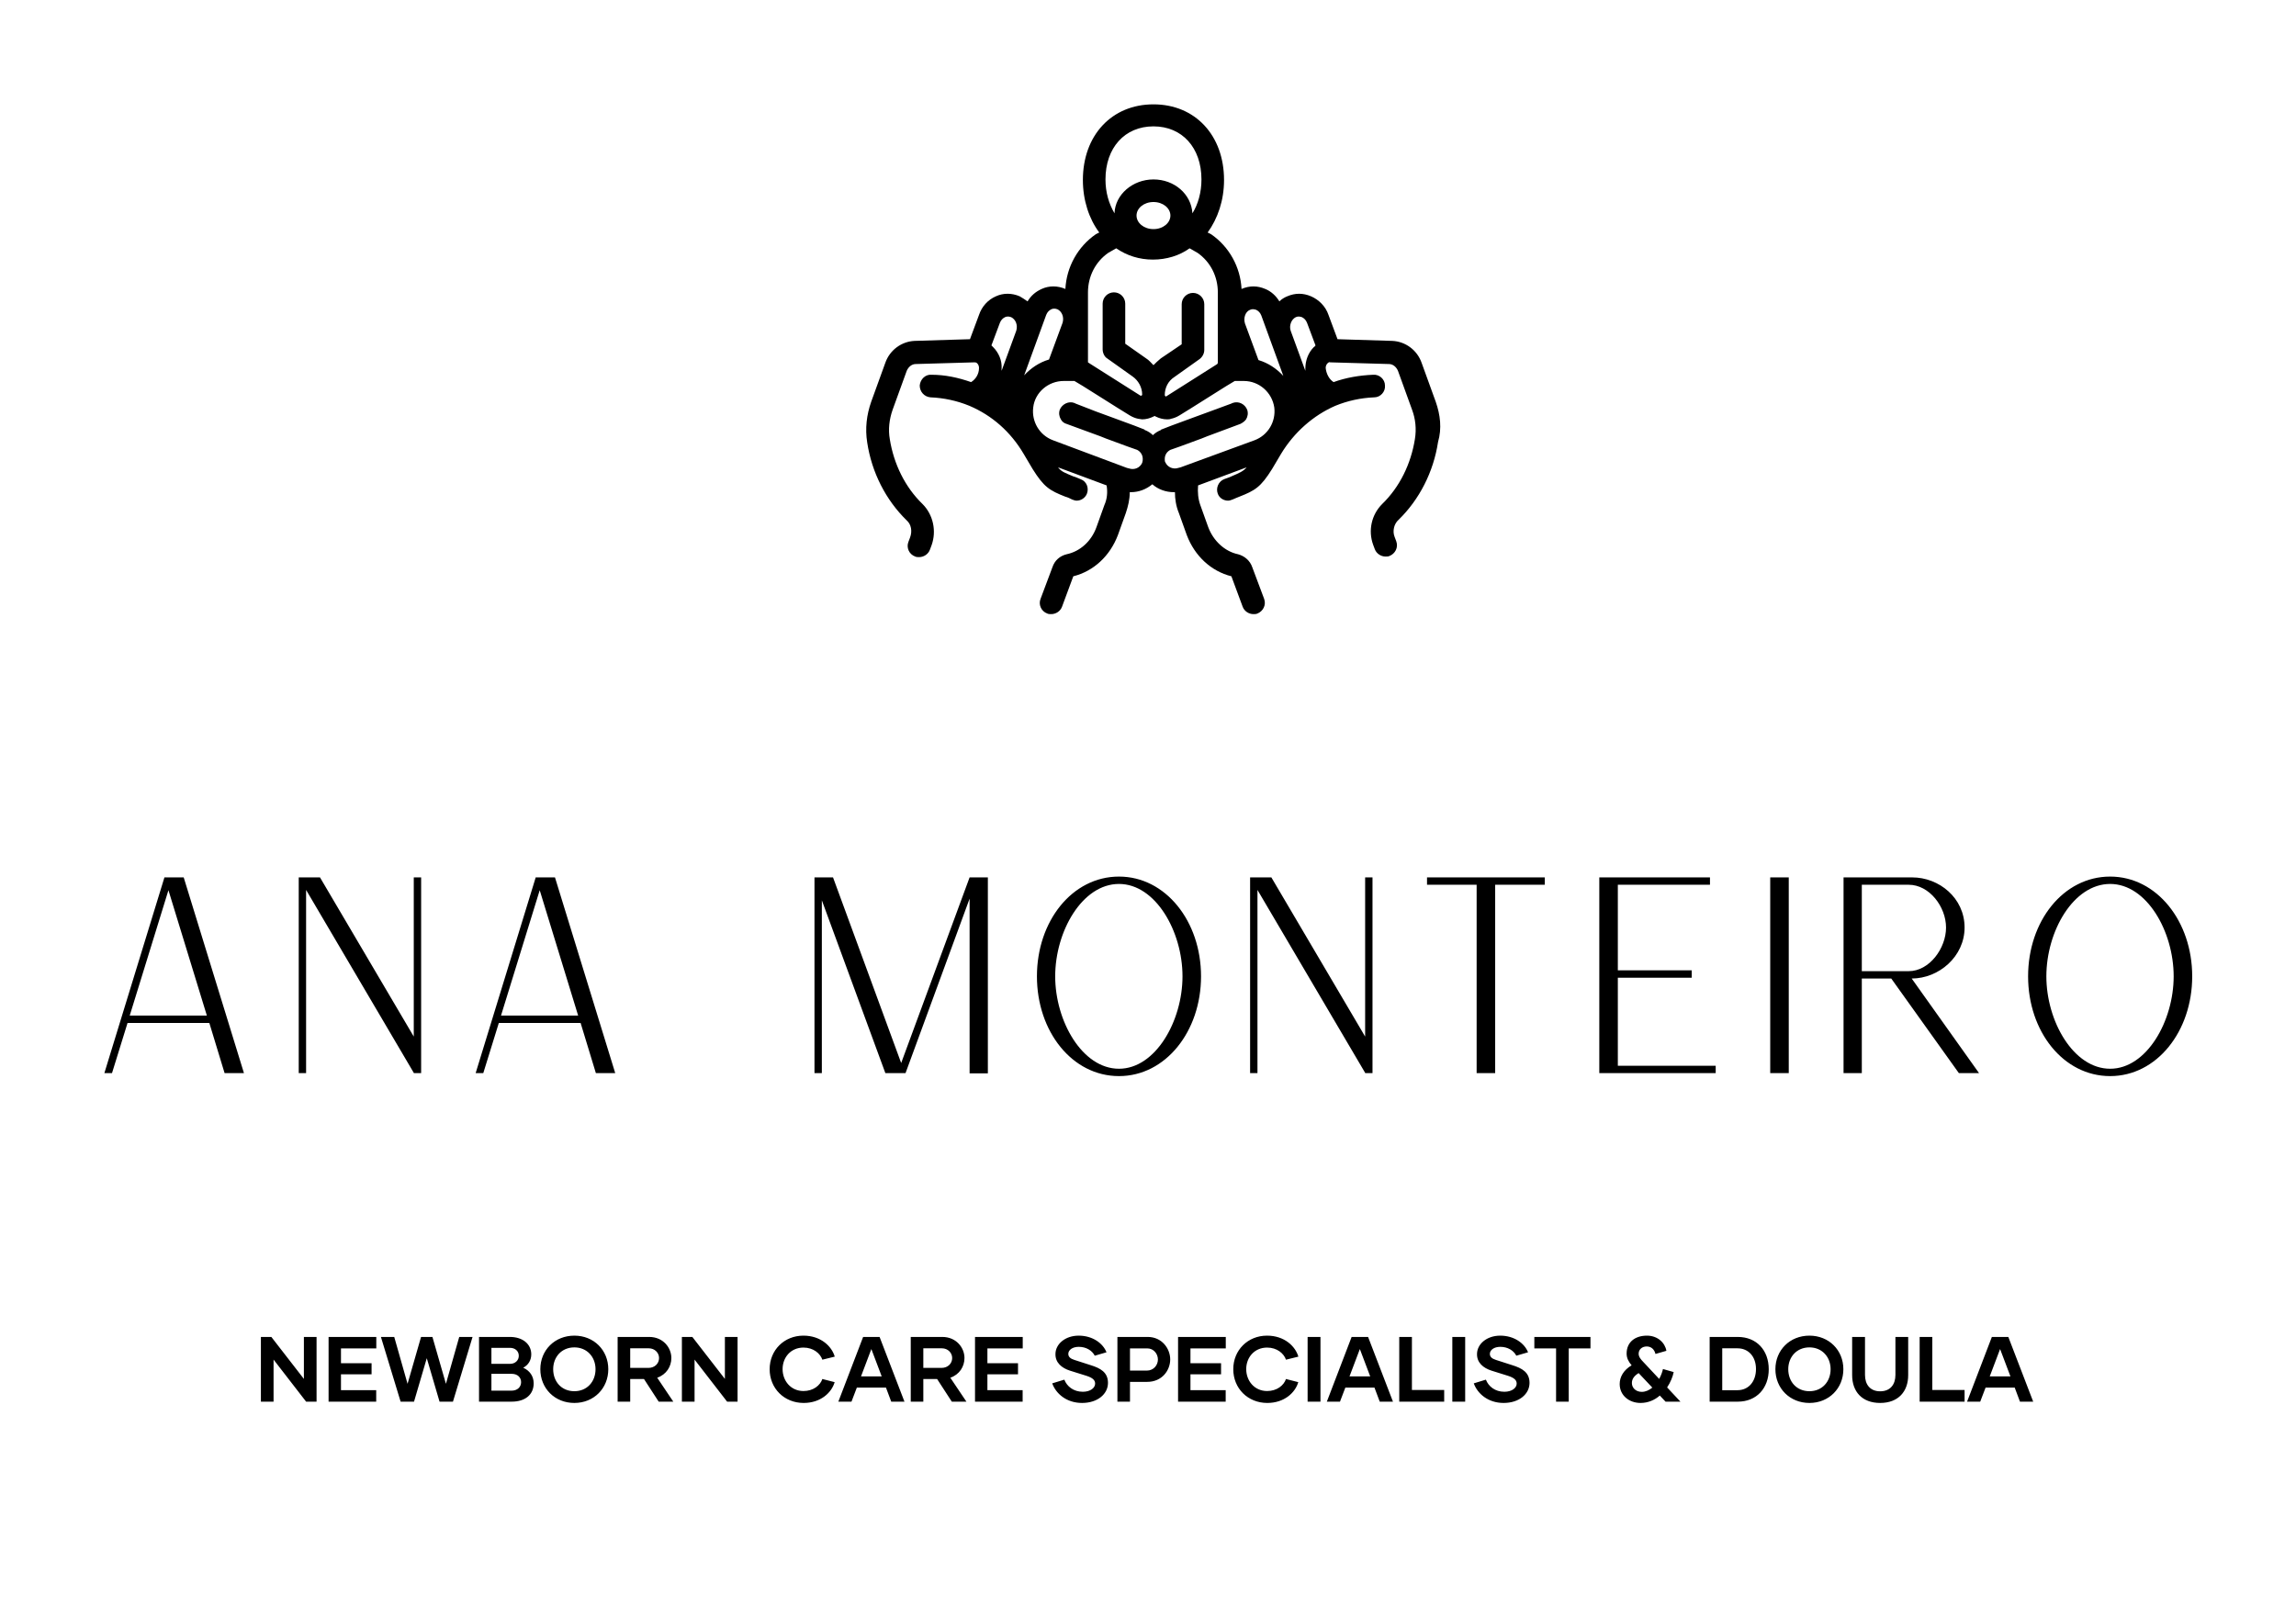 
		<svg xmlns="http://www.w3.org/2000/svg" xmlns:xlink="http://www.w3.org/1999/xlink" version="1.1" width="3300" height="2310">
			
			<g transform="scale(15) translate(10, 10)">
				<defs id="SvgjsDefs6343"/><g id="SvgjsG6344" featureKey="root" fill="#000"/><g id="SvgjsG6345" featureKey="symbol1" fill="#000" transform="matrix(0.541,0,0,0.541,68.064,-8.115)"><g id="SvgjsG6346"><path xmlns="http://www.w3.org/2000/svg" d="M110,67.7l-2.5-6.9c-0.8-2.3-2.9-3.8-5.2-3.9l-9.7-0.3l-1.6-4.3c-0.5-1.5-1.7-2.7-3.1-3.3c-1.4-0.6-2.8-0.6-4.2,0  c-0.5,0.2-1,0.5-1.4,0.9c-0.6-1-1.5-1.8-2.5-2.2c-1.4-0.6-2.8-0.6-4.2,0c0,0,0,0,0,0c-0.2-3.9-2.2-7.5-5.4-9.7  c-0.1,0-0.1-0.1-0.2-0.1l-0.4-0.2c1.8-2.5,2.9-5.7,2.9-9.3c0-7.9-5.1-13.4-12.5-13.4s-12.5,5.5-12.5,13.4c0,3.6,1.1,6.9,2.9,9.3  L50,37.9c-0.1,0-0.1,0.1-0.2,0.1c-3.2,2.2-5.2,5.8-5.4,9.7c0,0,0,0,0,0c-1.4-0.6-2.9-0.6-4.2,0c-1.1,0.5-1.9,1.2-2.5,2.2  c-0.4-0.3-0.9-0.6-1.4-0.9c-1.4-0.6-2.9-0.6-4.2,0c-1.4,0.6-2.5,1.8-3,3.3l-1.6,4.3l-9.8,0.3c-2.3,0.1-4.4,1.6-5.2,3.9L10,67.7  c-0.8,2.3-1.1,4.7-0.7,7.2c0.8,5.3,3.3,10.2,7,13.8c0.8,0.7,1,1.9,0.6,3l-0.3,0.8c-0.4,1,0.1,2.2,1.2,2.6c0.2,0.1,0.5,0.1,0.7,0.1  c0.8,0,1.6-0.5,1.9-1.3l0.3-0.8c0.9-2.5,0.3-5.4-1.6-7.3c-3.1-3-5.1-7.1-5.8-11.5c-0.3-1.7-0.1-3.5,0.5-5.2l2.5-6.9  c0.3-0.7,0.9-1.2,1.6-1.2l10.4-0.3c0.3,0,0.4,0.1,0.5,0.2c0.2,0.2,0.3,0.5,0.3,0.8c0,1.1-0.6,2-1.4,2.5c-2.3-0.8-4.6-1.3-7-1.3  c-1.1-0.1-2,0.8-2.1,1.9c0,1.1,0.8,2,1.9,2.1c2.4,0.1,4.7,0.6,6.9,1.5c4,1.7,7.3,4.6,9.6,8.5l1.6,2.7c2,3.2,3,3.8,5.8,4.9  c0.4,0.1,0.8,0.3,1.2,0.5c0.3,0.1,0.5,0.2,0.8,0.2c0.8,0,1.5-0.5,1.8-1.2c0.4-1,0-2.2-1.1-2.6c-0.5-0.2-0.9-0.4-1.3-0.5  c-1.4-0.6-2.1-0.8-2.7-1.6l8.6,3.2c0.2,1.2,0.1,2.4-0.4,3.5l-1.4,3.9c-0.9,2.5-2.9,4.3-5.3,4.8c-1.2,0.3-2.1,1.1-2.5,2.3l-2.1,5.6  c-0.4,1,0.1,2.2,1.2,2.6c0.2,0.1,0.5,0.1,0.7,0.1c0.8,0,1.6-0.5,1.9-1.3l2-5.4c3.6-0.9,6.5-3.6,7.9-7.3l1.4-3.9  c0.4-1.2,0.7-2.4,0.7-3.7c0.1,0,0.2,0,0.2,0c1.4,0,2.7-0.5,3.8-1.4c1,0.9,2.4,1.4,3.8,1.4c0.1,0,0.2,0,0.2,0c0,1.2,0.2,2.5,0.7,3.7  l1.4,3.9c1.4,3.7,4.3,6.4,7.9,7.3l2,5.4c0.3,0.8,1.1,1.3,1.9,1.3c0.2,0,0.5,0,0.7-0.1c1-0.4,1.6-1.5,1.2-2.6l-2.1-5.6  c-0.4-1.2-1.4-2-2.5-2.3c-2.4-0.5-4.4-2.4-5.3-4.8l-1.4-3.9c-0.4-1.1-0.5-2.3-0.4-3.5l8.6-3.2c-0.6,0.7-1.3,1-2.7,1.6  c-0.4,0.2-0.8,0.3-1.3,0.5c-1,0.4-1.5,1.6-1.1,2.6c0.3,0.8,1.1,1.2,1.8,1.2c0.3,0,0.5-0.1,0.8-0.2c0.5-0.2,0.9-0.4,1.2-0.5  c2.8-1.1,3.8-1.7,5.8-4.9l1.6-2.7c2.3-3.8,5.7-6.8,9.6-8.5c0,0,0,0,0,0l0,0c2.2-0.9,4.5-1.4,6.9-1.5c1.1,0,2-1,1.9-2.1  c0-1.1-1-2-2.1-1.9c-2.4,0.1-4.8,0.5-7,1.3c-0.8-0.5-1.3-1.5-1.4-2.5c0-0.3,0.1-0.6,0.3-0.8c0.1-0.1,0.3-0.3,0.5-0.2l10.4,0.3  c0.7,0,1.3,0.5,1.6,1.2l2.5,6.9c0.6,1.6,0.8,3.4,0.5,5.2c-0.7,4.4-2.7,8.5-5.8,11.5c-1.9,1.9-2.5,4.7-1.6,7.2l0.3,0.8  c0.3,0.8,1.1,1.3,1.9,1.3c0.2,0,0.5,0,0.7-0.1c1-0.4,1.6-1.5,1.2-2.6l-0.3-0.8c-0.4-1-0.1-2.3,0.7-3c3.7-3.6,6.2-8.5,7-13.8  C111.1,72.4,110.8,70,110,67.7z M77.1,51.4c0.4-0.2,0.8-0.1,1.1,0c0.4,0.2,0.7,0.5,0.9,1L83,63.1c-1.2-1.3-2.7-2.3-4.4-2.8l-2.4-6.5  C75.9,52.8,76.3,51.7,77.1,51.4z M60,18.9c5.1,0,8.5,3.8,8.5,9.4c0,2.3-0.6,4.4-1.6,6c-0.2-3.4-3.2-6-6.9-6c-3.7,0-6.8,2.7-6.9,6  c-1-1.7-1.6-3.7-1.6-6C51.5,22.7,54.9,18.9,60,18.9z M63,34.7c0,1.3-1.3,2.4-3,2.4s-3-1.1-3-2.4s1.3-2.4,3-2.4S63,33.4,63,34.7z   M48.4,56.4v-4v-4.1c0-2.8,1.3-5.4,3.6-7l1.4-0.8c1.9,1.3,4.1,2,6.5,2c2.4,0,4.7-0.7,6.5-2l1.4,0.8c2.3,1.6,3.6,4.2,3.6,7v4.1v4v4.4  L71.3,61l-9,5.7c0,0-0.1,0.1-0.2,0C62,66.6,62,66.5,62,66.5c0-1.3,0.6-2.5,1.7-3.2l4.5-3.2c0.5-0.4,0.8-1,0.8-1.6v-5.2v-2.9  c0-1.1-0.9-2-2-2s-2,0.9-2,2v7.1L61.3,60c-0.5,0.4-0.9,0.8-1.3,1.2c-0.4-0.4-0.8-0.9-1.3-1.2L55,57.4v-7.1c0-1.1-0.9-2-2-2  s-2,0.9-2,2v2.9v5.2c0,0.6,0.3,1.3,0.8,1.6l4.5,3.2c1,0.7,1.7,1.9,1.7,3.2c0,0,0,0.1-0.1,0.2c-0.1,0-0.2,0-0.2,0l-9-5.7l-0.3-0.2  V56.4z M41,52.3c0.2-0.5,0.5-0.8,0.9-1c0.2-0.1,0.6-0.2,1.1,0c0.8,0.4,1.2,1.4,0.9,2.4l-2.4,6.5c-1.7,0.5-3.2,1.5-4.4,2.8L41,52.3z   M33.1,62.2c0-0.1,0-0.2,0-0.4c0.1-1.4-0.5-2.8-1.5-3.8c-0.1-0.1-0.2-0.2-0.3-0.3l1.5-4c0.2-0.5,0.5-0.8,0.9-1  c0.2-0.1,0.6-0.2,1.1,0c0.8,0.4,1.2,1.4,0.9,2.4L33.1,62.2z M64.8,79.3l-0.4,0.1c-0.9,0.3-1.9-0.1-2.3-1C62,78.3,62,78,62,77.8  c0,0,0,0,0,0c0-0.7,0.4-1.3,1-1.6l1.7-0.6l3.8-1.4l1-0.4l5.9-2.2c0.4-0.2,0.8-0.5,1-0.8c0.3-0.5,0.4-1.1,0.2-1.7  c-0.4-1-1.5-1.6-2.6-1.2L73.8,68l-3.8,1.4l-3,1.1l-3.8,1.4l-1.8,0.7c0,0-0.1,0-0.1,0.1c-0.5,0.2-1,0.5-1.4,0.9  c-0.4-0.4-0.9-0.7-1.4-0.9c0,0-0.1,0-0.1-0.1l-1.8-0.7l-3.8-1.4l-3-1.1L46.2,68L46,67.9c-1-0.4-2.2,0.2-2.6,1.2  c-0.2,0.6-0.1,1.2,0.2,1.7c0.2,0.4,0.6,0.7,1,0.8l6,2.2l1,0.4l3.8,1.4l1.7,0.6c0.6,0.3,1,0.9,1,1.6c0,0,0,0,0,0c0,0.2,0,0.4-0.1,0.7  c-0.4,0.9-1.4,1.3-2.3,1l-0.4-0.1l-13.1-4.9c-2.4-0.9-3.8-3.3-3.5-5.8c0.3-2.7,2.7-4.7,5.4-4.7h0.3h1.6l1.5,0.9l3.5,2.2l2.7,1.7  l2.1,1.3c0.5,0.3,1,0.5,1.5,0.6c0.2,0,0.5,0.1,0.7,0.1c0.7,0,1.4-0.2,2-0.5c0.1,0,0.1-0.1,0.2-0.1c0.1,0,0.1,0.1,0.2,0.1  c0.6,0.3,1.3,0.5,2,0.5c0.2,0,0.5,0,0.7-0.1c0.5-0.1,1-0.3,1.5-0.6l2.1-1.3l2.7-1.7l3.5-2.2l1.5-0.9h1.6H76c2.7,0,5,2,5.4,4.7  c0.3,2.5-1.1,4.9-3.5,5.8L64.8,79.3z M88.4,58c-1,1-1.5,2.4-1.5,3.8c0,0.1,0,0.2,0,0.4l-2.6-7.1c-0.3-0.9,0.1-2,0.9-2.4  c0.4-0.2,0.8-0.1,1.1,0c0.4,0.2,0.7,0.5,0.9,1l1.5,4C88.6,57.9,88.5,57.9,88.4,58z"/></g></g><g id="SvgjsG6347" featureKey="text1" fill="#000" transform="matrix(1.306,0,0,1.306,-2.611,61.492)"><path d="M2 24 l4.4 -14.34 l0 -0.02 l1.42 0 l4.42 14.36 l-1.42 0 l-1.12 -3.68 l-6 0 l-1.14 3.68 l-0.56 0 z M3.86 19.78 l5.66 0 l-2.82 -9.2 z M16.26 24 l0 -14.36 l1.56 0 l6.88 11.68 l0 -11.68 l0.54 0 l0 14.36 l-0.54 0 l0 -0.02 l-7.9 -13.42 l0 13.44 l-0.54 0 z M29.24 24 l4.4 -14.34 l0 -0.02 l1.42 0 l4.42 14.36 l-1.42 0 l-1.12 -3.68 l-6 0 l-1.14 3.68 l-0.56 0 z M31.1 19.78 l5.66 0 l-2.82 -9.2 z  M54.1 9.64 l1.36 0 l5 13.62 l5.02 -13.62 l1.34 0 l0 14.38 l-1.34 0 l0 -12.82 l-4.7 12.8 l-1.48 0 l-4.66 -12.68 l0 12.68 l-0.54 0 l0 -14.36 z M76.44 24.22 c-3.44 0 -6.02 -3.28 -6.02 -7.32 s2.58 -7.32 6.02 -7.32 c3.42 0 6.02 3.28 6.02 7.32 s-2.6 7.32 -6.02 7.32 z M76.44 23.68 c2.68 0 4.66 -3.5 4.66 -6.78 c0 -3.3 -1.98 -6.78 -4.66 -6.78 c-2.7 0 -4.68 3.48 -4.68 6.78 c0 3.28 1.98 6.78 4.68 6.78 z M86.06 24 l0 -14.36 l1.56 0 l6.88 11.68 l0 -11.68 l0.54 0 l0 14.36 l-0.54 0 l0 -0.02 l-7.9 -13.42 l0 13.44 l-0.54 0 z M102.68 24 l0 -13.82 l-3.64 0 l0 -0.54 l8.64 0 l0 0.54 l-3.64 0 l0 13.82 l-1.36 0 z M111.68 24 l0 -14.36 l8.12 0 l0 0.54 l-6.76 0 l0 6.28 l5.42 0 l0 0.54 l-5.42 0 l0 6.46 l7.18 0 l0 0.54 l-8.54 0 z M124.22 24 l0 -14.36 l1.36 0 l0 14.36 l-1.36 0 z M129.6 24 l0 -14.36 l5.04 0 c1.96 0 3.84 1.5 3.84 3.68 c0 2.12 -1.88 3.74 -3.88 3.74 l4.94 6.94 l-1.48 0 l-4.96 -6.94 l-2.16 0 l0 6.94 l-1.34 0 z M130.94 16.52 l3.44 0 c1.52 0 2.74 -1.68 2.74 -3.2 s-1.22 -3.14 -2.74 -3.14 l-3.44 0 l0 6.34 z M149.16 24.22 c-3.44 0 -6.02 -3.28 -6.02 -7.32 s2.58 -7.32 6.02 -7.32 c3.42 0 6.02 3.28 6.02 7.32 s-2.6 7.32 -6.02 7.32 z M149.16 23.68 c2.68 0 4.66 -3.5 4.66 -6.78 c0 -3.3 -1.98 -6.78 -4.66 -6.78 c-2.7 0 -4.68 3.48 -4.68 6.78 c0 3.28 1.98 6.78 4.68 6.78 z"/></g><g id="SvgjsG6348" featureKey="text2" fill="#000" transform="matrix(1,0,0,1,100,103)"><path d=""/></g><g id="SvgjsG6349" featureKey="text3" fill="#000" transform="matrix(0.443,0,0,0.443,14.423,114.044)"><path d="M10.6 9.2 l2.74 0 l0 14 l-2.26 0 l-7.04 -9.1 l0 9.1 l-2.74 0 l0 -14 l2.26 0 l7.04 9.08 l0 -9.08 z M26.26 11.68 l-7.64 0 l0 3.2 l6.62 0 l0 2.4 l-6.62 0 l0 3.44 l7.62 0 l0 2.48 l-10.3 0 l0 -14 l10.32 0 l0 2.48 z M44.2 9.2 l2.88 0 l-4.24 14 l-2.9 0 l-2.76 -9.4 l-2.76 9.4 l-2.9 0 l-4.26 -14 l2.88 0 l2.88 10.14 l2.92 -10.14 l2.46 0 l2.92 10.14 z M58.04 15.86 c1.38 0.62 2.26 1.8 2.26 3.38 c0 2.4 -1.78 3.96 -4.76 3.96 l-7.06 0 l0 -14 l6.68 0 c2.74 0 4.6 1.52 4.62 3.74 c0 1.34 -0.66 2.34 -1.74 2.92 z M55.14 11.56 l-3.98 0 l0 3.46 l4.04 0 c1.14 0 1.9 -0.8 1.88 -1.76 c0 -0.98 -0.78 -1.72 -1.94 -1.7 z M55.52 20.82 c1.3 0 2.06 -0.82 2.06 -1.84 c0 -1 -0.74 -1.8 -2.04 -1.8 l-4.38 0 l0 3.64 l4.36 0 z M69.1 23.48 c-4.24 0 -7.36 -3.16 -7.36 -7.3 c0 -4.12 3.12 -7.26 7.36 -7.26 c4.22 0 7.34 3.14 7.34 7.26 c0 4.14 -3.12 7.3 -7.34 7.3 z M69.1 20.94 c2.76 0 4.58 -2.08 4.58 -4.76 c0 -2.62 -1.82 -4.72 -4.58 -4.72 c-2.78 0 -4.58 2.1 -4.58 4.72 c0 2.68 1.8 4.76 4.58 4.76 z M87.34 23.2 l-3.18 -4.9 l-2.98 0 l0 4.9 l-2.72 0 l0 -14 l6.82 0 c3.04 0 4.8 2.34 4.8 4.56 c0 1.84 -1.08 3.58 -3.06 4.26 l3.48 5.18 l-3.16 0 z M81.18 11.66 l0 4.24 l3.92 0 c1.42 0 2.32 -0.98 2.32 -2.14 c0 -1.12 -0.92 -2.1 -2.22 -2.1 l-4.02 0 z M101.66 9.2 l2.74 0 l0 14 l-2.26 0 l-7.04 -9.1 l0 9.1 l-2.74 0 l0 -14 l2.26 0 l7.04 9.08 l0 -9.08 z  M118.7 23.48 c-4.22 0 -7.36 -3.16 -7.36 -7.3 c0 -4.12 3.14 -7.26 7.3 -7.26 c3.78 0 6.14 2.32 6.78 4.54 l-2.68 0.66 c-0.46 -1.36 -1.96 -2.62 -4.08 -2.62 c-2.76 0 -4.52 2.14 -4.52 4.66 s1.76 4.74 4.52 4.74 c2.12 0 3.62 -1.22 4.08 -2.6 l2.66 0.68 c-0.64 2.24 -3 4.5 -6.7 4.5 z M137.64 23.2 l-1.14 -3.04 l-6.3 0 l-1.16 3.04 l-2.84 0 l5.36 -14 l3.56 0 l5.38 14 l-2.86 0 z M131.1 17.74 l4.48 0 l-2.24 -5.92 z M150.74 23.2 l-3.18 -4.9 l-2.98 0 l0 4.9 l-2.72 0 l0 -14 l6.82 0 c3.04 0 4.8 2.34 4.8 4.56 c0 1.84 -1.08 3.58 -3.06 4.26 l3.48 5.18 l-3.16 0 z M144.58 11.66 l0 4.24 l3.92 0 c1.42 0 2.32 -0.98 2.32 -2.14 c0 -1.12 -0.92 -2.1 -2.22 -2.1 l-4.02 0 z M166.08 11.68 l-7.64 0 l0 3.2 l6.62 0 l0 2.4 l-6.62 0 l0 3.44 l7.62 0 l0 2.48 l-10.3 0 l0 -14 l10.32 0 l0 2.48 z  M178.92 23.48 c-3.42 0 -5.68 -2.06 -6.46 -4.24 l2.62 -0.8 c0.56 1.46 1.98 2.62 4 2.62 c1.64 0 2.66 -0.84 2.66 -1.76 c0 -0.74 -0.5 -1.24 -1.84 -1.68 l-3.58 -1.12 c-1.84 -0.58 -3.18 -1.76 -3.16 -3.56 c-0.02 -2.18 2.1 -4.02 5.02 -4.02 c3.02 0 5.26 1.66 6.02 3.6 l-2.54 0.74 c-0.58 -1.14 -1.88 -1.92 -3.46 -1.92 c-1.38 0 -2.26 0.7 -2.26 1.52 c0 0.62 0.42 1.04 1.34 1.32 l3.48 1.12 c2.14 0.66 3.76 1.56 3.76 3.84 c0 2.4 -2.24 4.34 -5.6 4.34 z M193.12 9.2 c3.08 0 4.86 2.54 4.86 4.86 c0 2.36 -1.76 4.86 -4.98 4.86 l-3.72 0 l0 4.28 l-2.72 0 l0 -14 l6.56 0 z M192.92 16.48 c1.48 0 2.4 -1.18 2.4 -2.4 c0 -1.24 -0.94 -2.4 -2.28 -2.4 l-3.76 0 l0 4.8 l3.64 0 z M210 11.68 l-7.64 0 l0 3.2 l6.62 0 l0 2.4 l-6.62 0 l0 3.44 l7.62 0 l0 2.48 l-10.3 0 l0 -14 l10.32 0 l0 2.48 z M218.98 23.48 c-4.22 0 -7.36 -3.16 -7.36 -7.3 c0 -4.12 3.14 -7.26 7.3 -7.26 c3.78 0 6.14 2.32 6.78 4.54 l-2.68 0.66 c-0.46 -1.36 -1.96 -2.62 -4.08 -2.62 c-2.76 0 -4.52 2.14 -4.52 4.66 s1.76 4.74 4.52 4.74 c2.12 0 3.62 -1.22 4.08 -2.6 l2.66 0.68 c-0.64 2.24 -3 4.5 -6.7 4.5 z M227.7 23.2 l0 -14 l2.78 0 l0 14 l-2.78 0 z M243.3 23.2 l-1.14 -3.04 l-6.3 0 l-1.16 3.04 l-2.84 0 l5.36 -14 l3.56 0 l5.38 14 l-2.86 0 z M236.76 17.74 l4.48 0 l-2.24 -5.92 z M250.26 20.68 l6.98 0 l0 2.52 l-9.72 0 l0 -14 l2.74 0 l0 11.48 z M259 23.2 l0 -14 l2.78 0 l0 14 l-2.78 0 z M270.1 23.48 c-3.42 0 -5.68 -2.06 -6.46 -4.24 l2.62 -0.8 c0.56 1.46 1.98 2.62 4 2.62 c1.64 0 2.66 -0.84 2.66 -1.76 c0 -0.74 -0.5 -1.24 -1.84 -1.68 l-3.58 -1.12 c-1.84 -0.58 -3.18 -1.76 -3.16 -3.56 c-0.02 -2.18 2.1 -4.02 5.02 -4.02 c3.02 0 5.26 1.66 6.02 3.6 l-2.54 0.74 c-0.58 -1.14 -1.88 -1.92 -3.46 -1.92 c-1.38 0 -2.26 0.7 -2.26 1.52 c0 0.62 0.42 1.04 1.34 1.32 l3.48 1.12 c2.14 0.66 3.76 1.56 3.76 3.84 c0 2.4 -2.24 4.34 -5.6 4.34 z M288.88 9.2 l0 2.48 l-4.7 0 l0 11.52 l-2.74 0 l0 -11.52 l-4.7 0 l0 -2.48 l12.14 0 z  M308.34 23.2 l-3.22 0 l-1.24 -1.32 c-1.1 0.96 -2.52 1.6 -4.18 1.6 c-2.42 0 -4.5 -1.6 -4.5 -4.1 c0 -1.52 0.84 -3.02 2.58 -4.04 c-0.64 -0.76 -1.08 -1.54 -1.08 -2.54 c0 -2.48 1.82 -3.88 4.4 -3.88 c2.32 0 3.92 1.56 4.2 3.28 l-2.36 0.68 c-0.24 -0.98 -0.9 -1.62 -1.9 -1.62 c-1.02 0 -1.74 0.66 -1.74 1.58 c0 0.7 0.54 1.28 0.94 1.7 l3.5 3.74 c0.38 -0.68 0.66 -1.42 0.82 -2.14 l2.32 0.66 c-0.2 1 -0.68 2.2 -1.42 3.32 z M299.98 21.08 c0.82 0 1.6 -0.36 2.28 -0.92 l-2.96 -3.14 c-1 0.62 -1.46 1.3 -1.46 2.16 c0 1 0.82 1.9 2.14 1.9 z  M320.74 9.2 c4.08 0 6.7 2.88 6.7 7 c0 4.04 -2.58 7 -6.7 7 l-6.08 0 l0 -14 l6.08 0 z M320.68 20.72 c2.4 0 4 -1.88 4 -4.58 c0 -2.66 -1.6 -4.48 -4 -4.48 l-3.3 0 l0 9.06 l3.3 0 z M336.24 23.48 c-4.24 0 -7.36 -3.16 -7.36 -7.3 c0 -4.12 3.12 -7.26 7.36 -7.26 c4.22 0 7.34 3.14 7.34 7.26 c0 4.14 -3.12 7.3 -7.34 7.3 z M336.24 20.94 c2.76 0 4.58 -2.08 4.58 -4.76 c0 -2.62 -1.82 -4.72 -4.58 -4.72 c-2.78 0 -4.58 2.1 -4.58 4.72 c0 2.68 1.8 4.76 4.58 4.76 z M354.84 9.2 l2.76 0 l0 8.26 c0 3.56 -2.16 6.02 -6.06 6.02 c-3.92 0 -6.06 -2.46 -6.06 -6.02 l0 -8.26 l2.78 0 l0 8.22 c0 2.06 1.1 3.54 3.28 3.54 c2.2 0 3.3 -1.48 3.3 -3.54 l0 -8.22 z M362.82 20.68 l6.98 0 l0 2.52 l-9.72 0 l0 -14 l2.74 0 l0 11.48 z M381.78 23.2 l-1.14 -3.04 l-6.3 0 l-1.16 3.04 l-2.84 0 l5.36 -14 l3.56 0 l5.38 14 l-2.86 0 z M375.24 17.74 l4.48 0 l-2.24 -5.92 z "/></g>
			</g>
		</svg>
	